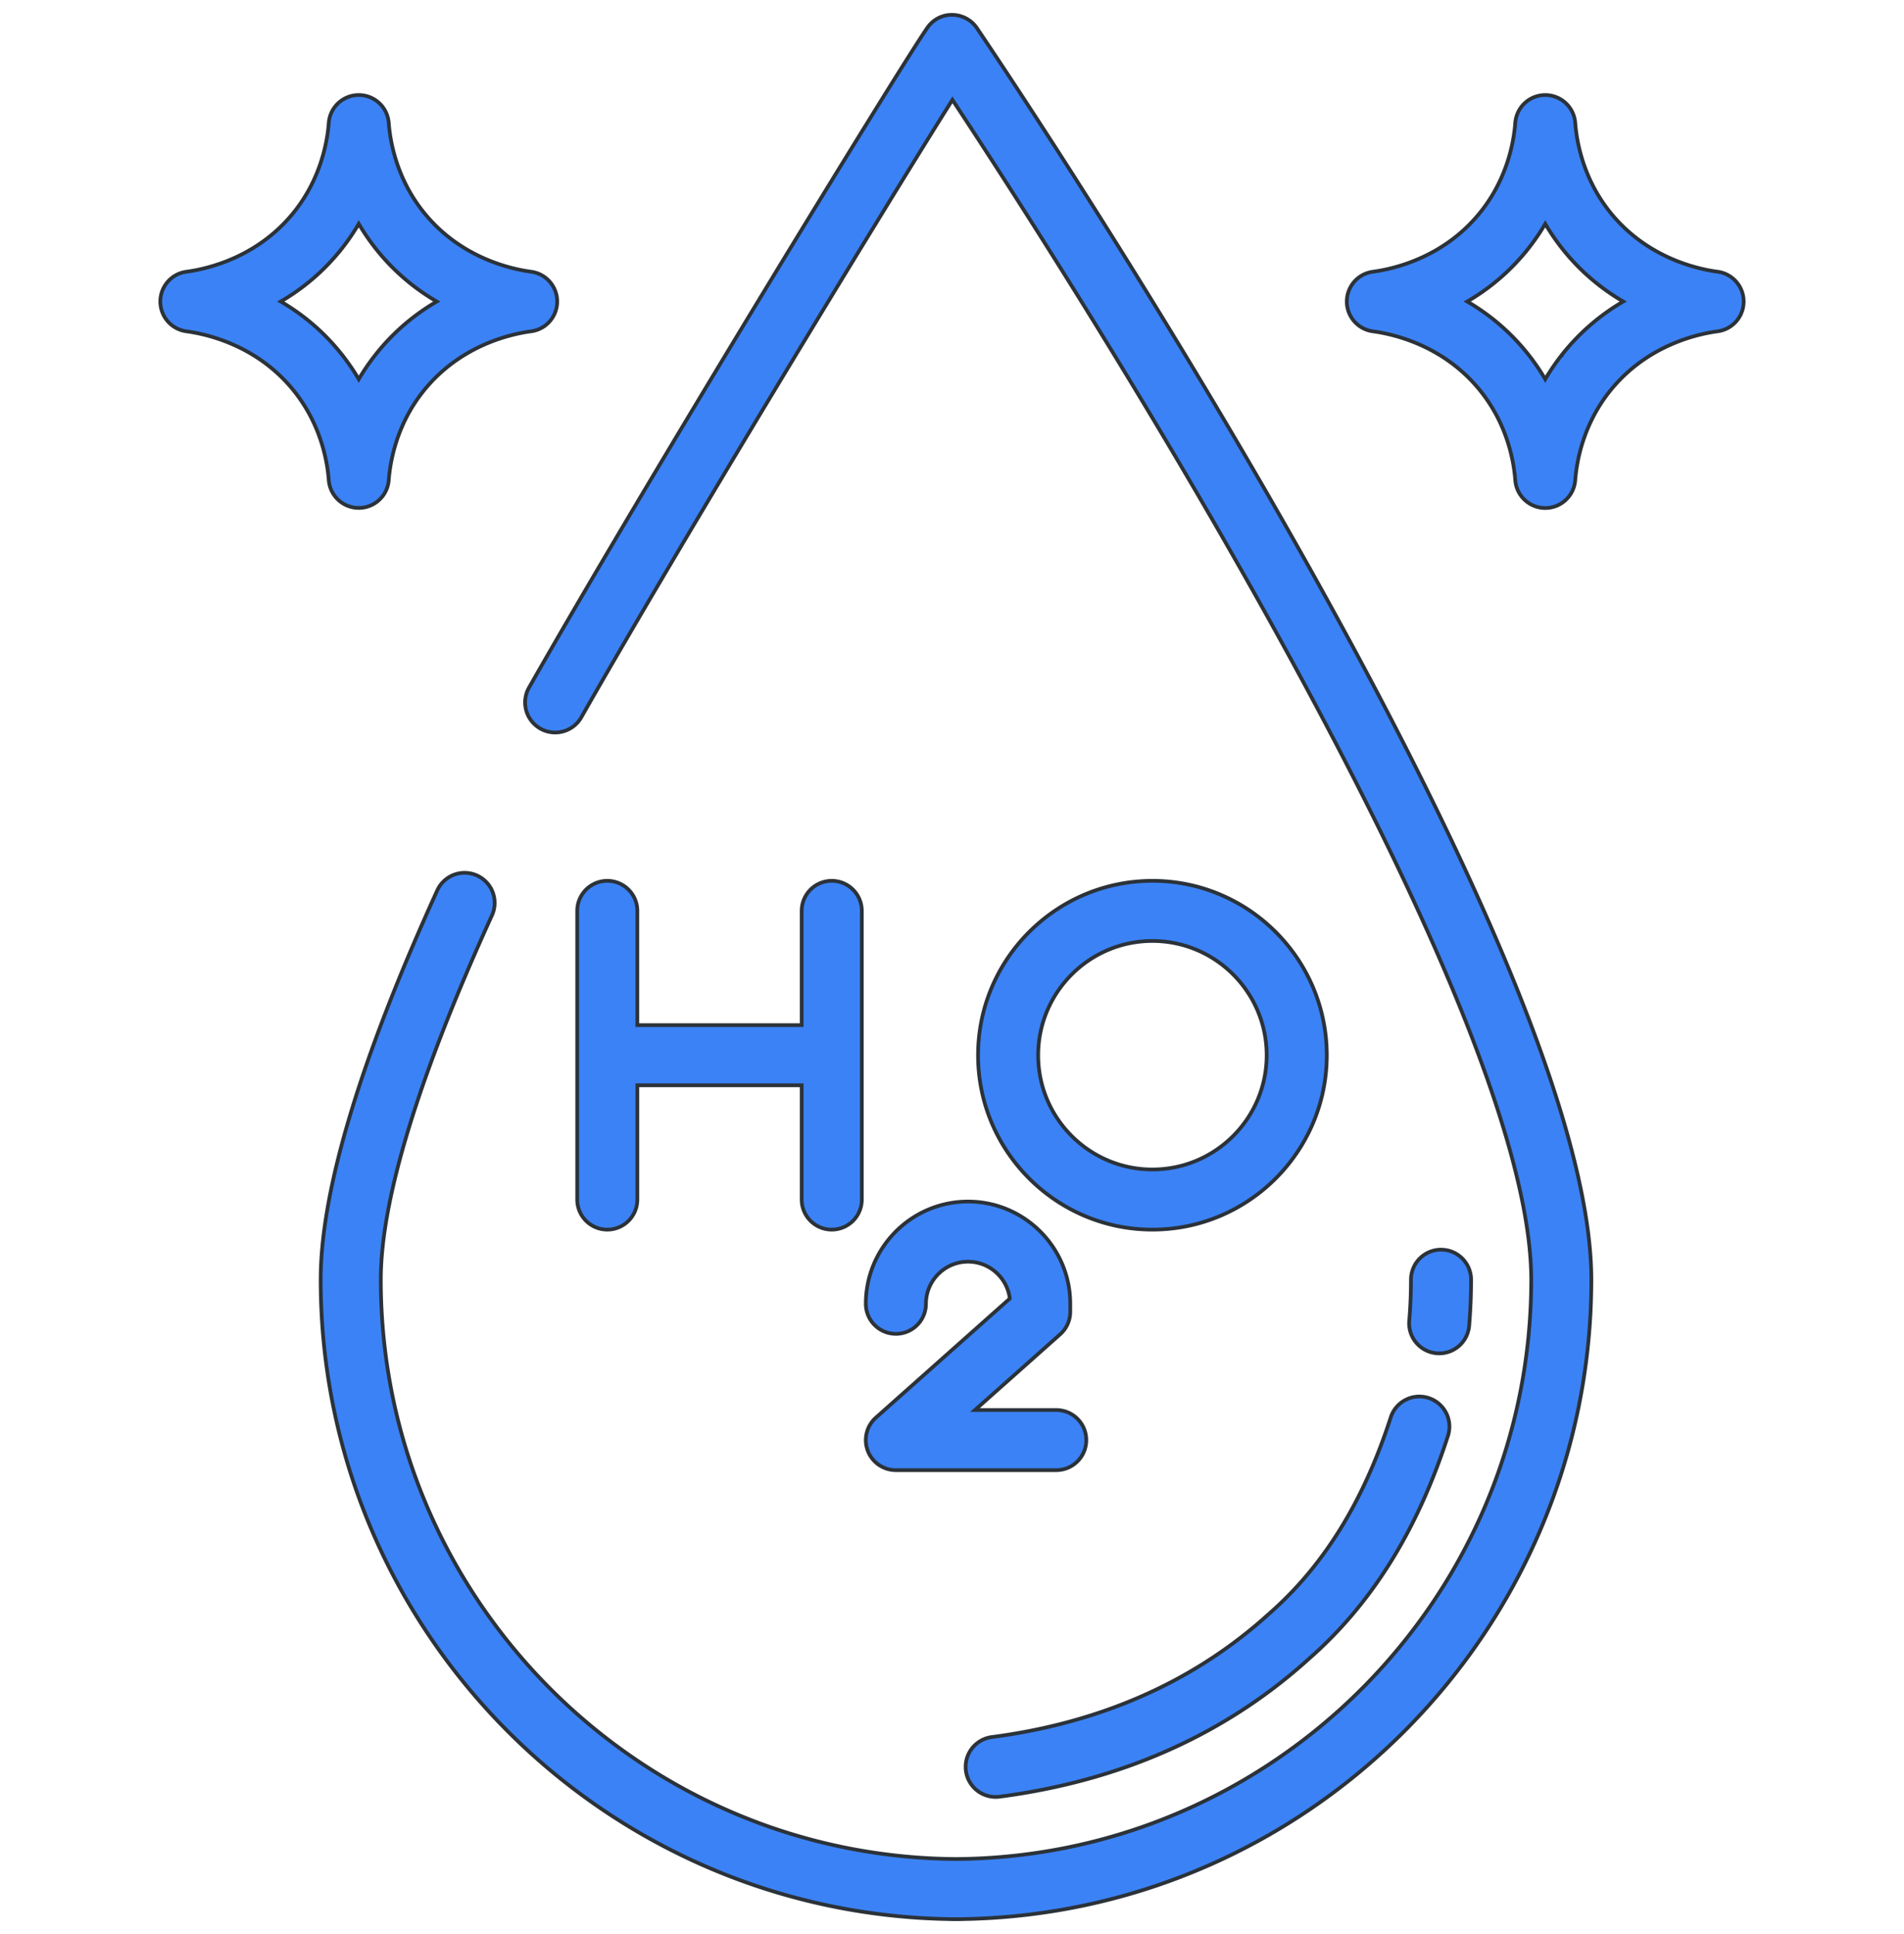 <svg 
    width="64" height="65"
    xmlns="http://www.w3.org/2000/svg" 
    viewBox="0 0 511.999 511.999" 
    stroke="#2B3239"
    fill="#3B82F6"
    xml:space="preserve"><path d="M223.663 232.826a8.083 8.083 0 0 0-8.084 8.084v30.72h-44.194v-30.72a8.084 8.084 0 0 0-16.168 0v77.608a8.084 8.084 0 0 0 8.084 8.084 8.083 8.083 0 0 0 8.084-8.084v-30.72h44.194v30.72a8.084 8.084 0 0 0 8.084 8.084 8.083 8.083 0 0 0 8.084-8.084V240.91a8.083 8.083 0 0 0-8.084-8.084zM309.895 232.826c-25.854 0-46.888 21.034-46.888 46.888s21.034 46.888 46.888 46.888 46.888-21.034 46.888-46.888-21.035-46.888-46.888-46.888zm0 77.608c-16.939 0-30.72-13.781-30.72-30.72s13.781-30.72 30.72-30.72 30.72 13.781 30.72 30.72-13.782 30.72-30.72 30.72zM284.025 375.108h-21.852l22.912-20.367a8.083 8.083 0 0 0 2.713-6.042v-2.156c0-15.156-12.33-27.486-27.486-27.486s-27.486 12.331-27.486 27.486a8.084 8.084 0 0 0 8.084 8.084 8.083 8.083 0 0 0 8.084-8.084c0-6.241 5.077-11.318 11.318-11.318 5.768 0 10.541 4.336 11.232 9.92l-36.005 32.004a8.084 8.084 0 0 0 5.371 14.127h43.116a8.084 8.084 0 1 0-.001-16.168zM384.164 371.873c-4.25-1.371-8.807.954-10.182 5.202-7.348 22.703-18.064 39.99-32.763 52.849a7.997 7.997 0 0 0-.1.089c-20.012 18.106-45.096 29.223-74.554 33.041a8.085 8.085 0 0 0 2.079 16.033c32.764-4.245 60.78-16.708 83.275-37.041 16.932-14.834 29.182-34.46 37.447-59.993a8.084 8.084 0 0 0-5.202-10.18zM387.504 331.992a8.083 8.083 0 0 0-8.084 8.083c0 3.687-.157 7.4-.465 11.037a8.083 8.083 0 1 0 16.109 1.364c.346-4.087.522-8.259.523-12.399a8.084 8.084 0 0 0-8.083-8.085z"/><path d="M262.692 3.545a8.095 8.095 0 0 0-6.647-3.544c-2.698-.05-5.165 1.284-6.684 3.473-7.735 11.139-75.661 122.1-107.098 177.39a8.083 8.083 0 0 0 3.032 11.024c3.879 2.208 8.816.85 11.024-3.032 26.871-47.255 80.389-135.183 99.795-166.02 30.81 46.69 155.644 240.61 155.644 317.241 0 85.522-69.291 155.167-154.678 155.752-85.386-.585-154.678-70.23-154.678-155.752 0-21.433 10.057-54.396 29.89-97.974a8.084 8.084 0 0 0-4.009-10.707 8.084 8.084 0 0 0-10.707 4.01c-20.798 45.695-31.343 80.911-31.343 104.67 0 93.879 75.637 170.424 169.171 171.901.197.015.396.023.597.023h2.156c.202 0 .4-.008.597-.023 93.534-1.477 169.171-78.023 169.171-171.901 0-91.912-158.487-326.585-165.233-336.531zM142.809 69.057c-5.488-.73-19.319-3.786-29.195-16.375-7.016-8.951-8.701-18.66-9.08-23.651a8.085 8.085 0 0 0-16.124 0c-.38 4.992-2.065 14.701-9.079 23.65-9.876 12.592-23.707 15.648-29.196 16.377a8.084 8.084 0 0 0 0 16.028c5.489.73 19.32 3.786 29.195 16.375 7.016 8.951 8.701 18.66 9.08 23.651a8.087 8.087 0 0 0 16.124-.001c.38-4.992 2.065-14.701 9.079-23.65 9.877-12.592 23.708-15.648 29.196-16.376a8.084 8.084 0 0 0 0-16.028zm-41.922 22.428a58.827 58.827 0 0 0-4.416 6.475 59.141 59.141 0 0 0-4.418-6.476c-5.073-6.469-10.882-11.1-16.556-14.414 5.675-3.313 11.485-7.945 16.56-14.415a58.827 58.827 0 0 0 4.416-6.475 59.107 59.107 0 0 0 4.416 6.475l.001.001c5.074 6.47 10.883 11.1 16.557 14.414-5.675 3.314-11.485 7.946-16.56 14.415zM461.864 69.058c-5.489-.73-19.32-3.786-29.195-16.375-7.016-8.951-8.701-18.66-9.08-23.651a8.085 8.085 0 0 0-16.124 0c-.38 4.992-2.065 14.701-9.08 23.651-9.876 12.591-23.707 15.647-29.195 16.375a8.084 8.084 0 0 0 0 16.028c5.489.73 19.32 3.786 29.195 16.375 7.016 8.951 8.701 18.66 9.08 23.651a8.085 8.085 0 0 0 16.124 0c.38-4.992 2.065-14.701 9.079-23.65 9.877-12.592 23.708-15.648 29.196-16.376 4.018-.534 7.019-3.96 7.019-8.014s-3.001-7.481-7.019-8.014zm-41.92 22.427a58.827 58.827 0 0 0-4.416 6.475 59.141 59.141 0 0 0-4.418-6.476c-5.074-6.469-10.883-11.1-16.557-14.414 5.675-3.313 11.485-7.944 16.557-14.414l.001-.001a58.827 58.827 0 0 0 4.416-6.475 59.141 59.141 0 0 0 4.418 6.476c5.074 6.469 10.883 11.1 16.557 14.414-5.673 3.314-11.484 7.946-16.558 14.415z"
    />
</svg>